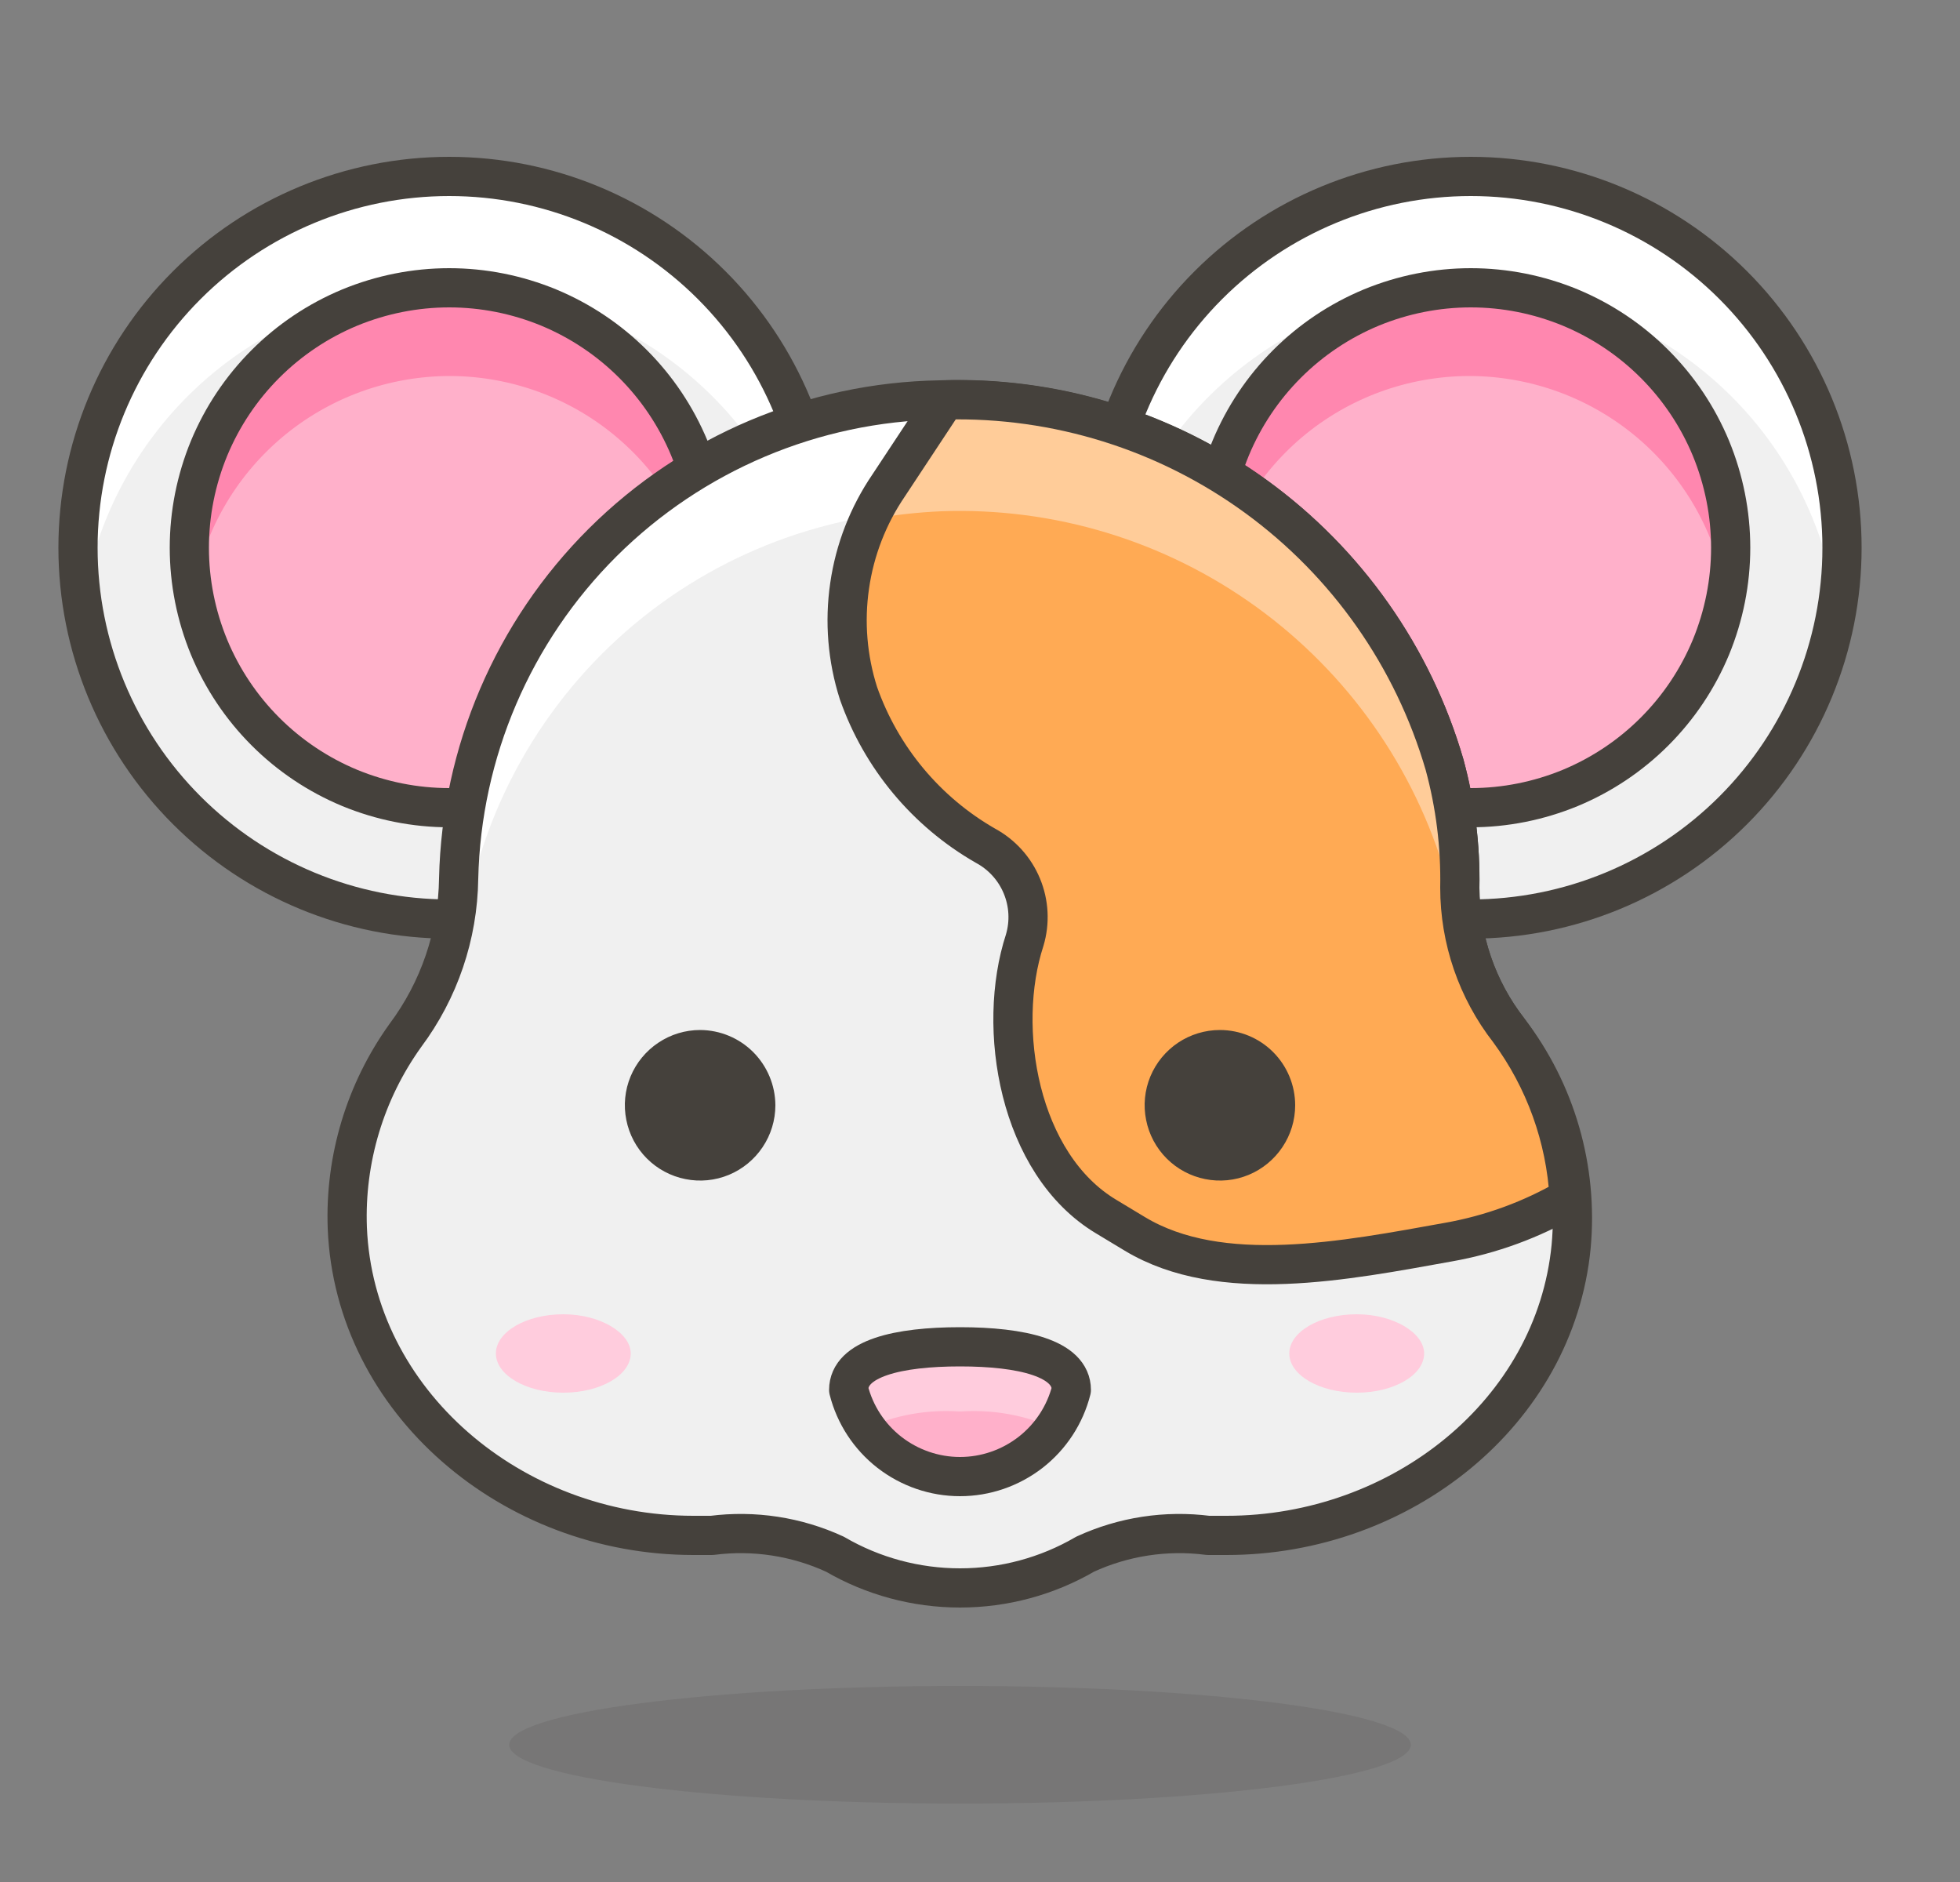<svg width="25" height="24" viewBox="0 0 25 24" fill="none" xmlns="http://www.w3.org/2000/svg">
<rect x="0" y="0" width="25" height="24" fill="#808080" stroke="none"/>
<g clip-path="url(#clip0_226_26765)">
<path d="M0.995 6.985C0.995 8.241 1.494 9.445 2.382 10.333C3.27 11.221 4.474 11.72 5.73 11.72C6.986 11.72 8.19 11.221 9.078 10.333C9.966 9.445 10.465 8.241 10.465 6.985C10.465 5.729 9.966 4.525 9.078 3.637C8.19 2.749 6.986 2.25 5.73 2.25C4.474 2.25 3.27 2.749 2.382 3.637C1.494 4.525 0.995 5.729 0.995 6.985Z" fill="#F0F0F0"/>
<path d="M14.025 6.985C14.025 8.241 14.524 9.445 15.412 10.333C16.3 11.221 17.504 11.72 18.76 11.72C20.016 11.72 21.22 11.221 22.108 10.333C22.996 9.445 23.495 8.241 23.495 6.985C23.495 5.729 22.996 4.525 22.108 3.637C21.22 2.749 20.016 2.25 18.76 2.25C17.504 2.25 16.3 2.749 15.412 3.637C14.524 4.525 14.025 5.729 14.025 6.985Z" fill="#F0F0F0"/>
<path d="M5.745 3.67C6.877 3.671 7.972 4.078 8.83 4.816C9.688 5.555 10.254 6.576 10.425 7.695C10.457 7.465 10.472 7.232 10.47 7C10.43 5.77 9.913 4.604 9.029 3.748C8.145 2.892 6.963 2.414 5.732 2.414C4.502 2.414 3.32 2.892 2.436 3.748C1.552 4.604 1.035 5.77 0.995 7C0.997 7.238 1.017 7.475 1.055 7.71C1.222 6.586 1.787 5.559 2.648 4.817C3.509 4.076 4.609 3.668 5.745 3.67Z" fill="white"/>
<path d="M18.745 3.67C19.877 3.672 20.97 4.078 21.828 4.817C22.686 5.555 23.25 6.576 23.42 7.695C23.529 7.02 23.49 6.33 23.305 5.672C23.119 5.014 22.793 4.405 22.348 3.886C21.902 3.368 21.349 2.953 20.727 2.67C20.105 2.388 19.428 2.244 18.745 2.25C18.123 2.251 17.507 2.375 16.933 2.615C16.358 2.854 15.837 3.205 15.398 3.646C14.959 4.087 14.612 4.61 14.375 5.186C14.139 5.761 14.018 6.378 14.02 7C14.022 7.238 14.042 7.475 14.08 7.71C14.247 6.591 14.809 5.568 15.665 4.827C16.521 4.086 17.613 3.675 18.745 3.67Z" fill="white"/>
<path d="M0.995 6.985C0.995 8.241 1.494 9.445 2.382 10.333C3.27 11.221 4.474 11.72 5.73 11.72C6.986 11.72 8.19 11.221 9.078 10.333C9.966 9.445 10.465 8.241 10.465 6.985C10.465 5.729 9.966 4.525 9.078 3.637C8.19 2.749 6.986 2.25 5.73 2.25C4.474 2.25 3.27 2.749 2.382 3.637C1.494 4.525 0.995 5.729 0.995 6.985V6.985Z" stroke="#45413C" stroke-width="0.5" stroke-linecap="round" stroke-linejoin="round"/>
<path d="M14.025 6.985C14.025 8.241 14.524 9.445 15.412 10.333C16.3 11.221 17.504 11.72 18.76 11.72C20.016 11.72 21.22 11.221 22.108 10.333C22.996 9.445 23.495 8.241 23.495 6.985C23.495 5.729 22.996 4.525 22.108 3.637C21.22 2.749 20.016 2.25 18.76 2.25C17.504 2.25 16.3 2.749 15.412 3.637C14.524 4.525 14.025 5.729 14.025 6.985V6.985Z" stroke="#45413C" stroke-width="0.5" stroke-linecap="round" stroke-linejoin="round"/>
<path d="M2.415 6.985C2.415 7.42 2.501 7.851 2.667 8.254C2.834 8.656 3.078 9.021 3.386 9.329C3.694 9.637 4.059 9.881 4.461 10.048C4.864 10.214 5.295 10.3 5.73 10.3C6.165 10.3 6.596 10.214 6.999 10.048C7.401 9.881 7.766 9.637 8.074 9.329C8.382 9.021 8.626 8.656 8.793 8.254C8.959 7.851 9.045 7.42 9.045 6.985C9.045 6.55 8.959 6.119 8.793 5.716C8.626 5.314 8.382 4.949 8.074 4.641C7.766 4.333 7.401 4.089 6.999 3.922C6.596 3.756 6.165 3.67 5.73 3.67C5.295 3.67 4.864 3.756 4.461 3.922C4.059 4.089 3.694 4.333 3.386 4.641C3.078 4.949 2.834 5.314 2.667 5.716C2.501 6.119 2.415 6.55 2.415 6.985Z" fill="#FFB0CA"/>
<path d="M15.445 6.985C15.445 7.42 15.531 7.851 15.697 8.254C15.864 8.656 16.108 9.021 16.416 9.329C16.724 9.637 17.089 9.881 17.491 10.048C17.894 10.214 18.325 10.3 18.76 10.3C19.195 10.3 19.626 10.214 20.029 10.048C20.431 9.881 20.796 9.637 21.104 9.329C21.412 9.021 21.656 8.656 21.823 8.254C21.989 7.851 22.075 7.42 22.075 6.985C22.075 6.55 21.989 6.119 21.823 5.716C21.656 5.314 21.412 4.949 21.104 4.641C20.796 4.333 20.431 4.089 20.029 3.922C19.626 3.756 19.195 3.67 18.76 3.67C18.325 3.67 17.894 3.756 17.491 3.922C17.089 4.089 16.724 4.333 16.416 4.641C16.108 4.949 15.864 5.314 15.697 5.716C15.531 6.119 15.445 6.55 15.445 6.985Z" fill="#FFB0CA"/>
<path d="M5.745 4.795C6.524 4.798 7.278 5.076 7.872 5.58C8.467 6.084 8.864 6.782 8.995 7.55C9.03 7.369 9.049 7.185 9.05 7C9.017 6.142 8.653 5.331 8.034 4.736C7.416 4.141 6.591 3.809 5.733 3.809C4.874 3.809 4.049 4.141 3.431 4.736C2.812 5.331 2.448 6.142 2.415 7C2.416 7.189 2.433 7.378 2.465 7.565C2.595 6.79 2.996 6.086 3.597 5.578C4.198 5.071 4.959 4.794 5.745 4.795Z" fill="#FF87AF"/>
<path d="M18.745 4.795C19.526 4.797 20.282 5.074 20.88 5.578C21.477 6.082 21.877 6.78 22.01 7.55C22.042 7.363 22.059 7.174 22.06 6.985C22.027 6.127 21.663 5.316 21.044 4.721C20.426 4.126 19.601 3.794 18.742 3.794C17.884 3.794 17.059 4.126 16.441 4.721C15.822 5.316 15.458 6.127 15.425 6.985C15.425 7.175 15.444 7.364 15.48 7.55C15.611 6.779 16.011 6.08 16.608 5.575C17.206 5.071 17.963 4.795 18.745 4.795Z" fill="#FF87AF"/>
<path d="M2.415 6.985C2.415 7.42 2.501 7.851 2.667 8.254C2.834 8.656 3.078 9.021 3.386 9.329C3.694 9.637 4.059 9.881 4.461 10.048C4.864 10.214 5.295 10.3 5.73 10.3C6.165 10.3 6.596 10.214 6.999 10.048C7.401 9.881 7.766 9.637 8.074 9.329C8.382 9.021 8.626 8.656 8.793 8.254C8.959 7.851 9.045 7.42 9.045 6.985C9.045 6.55 8.959 6.119 8.793 5.716C8.626 5.314 8.382 4.949 8.074 4.641C7.766 4.333 7.401 4.089 6.999 3.922C6.596 3.756 6.165 3.67 5.73 3.67C5.295 3.67 4.864 3.756 4.461 3.922C4.059 4.089 3.694 4.333 3.386 4.641C3.078 4.949 2.834 5.314 2.667 5.716C2.501 6.119 2.415 6.55 2.415 6.985V6.985Z" stroke="#45413C" stroke-width="0.5" stroke-linecap="round" stroke-linejoin="round"/>
<path d="M15.445 6.985C15.445 7.42 15.531 7.851 15.697 8.254C15.864 8.656 16.108 9.021 16.416 9.329C16.724 9.637 17.089 9.881 17.491 10.048C17.894 10.214 18.325 10.3 18.76 10.3C19.195 10.3 19.626 10.214 20.029 10.048C20.431 9.881 20.796 9.637 21.104 9.329C21.412 9.021 21.656 8.656 21.823 8.254C21.989 7.851 22.075 7.42 22.075 6.985C22.075 6.55 21.989 6.119 21.823 5.716C21.656 5.314 21.412 4.949 21.104 4.641C20.796 4.333 20.431 4.089 20.029 3.922C19.626 3.756 19.195 3.67 18.76 3.67C18.325 3.67 17.894 3.756 17.491 3.922C17.089 4.089 16.724 4.333 16.416 4.641C16.108 4.949 15.864 5.314 15.697 5.716C15.531 6.119 15.445 6.55 15.445 6.985V6.985Z" stroke="#45413C" stroke-width="0.5" stroke-linecap="round" stroke-linejoin="round"/>
<path opacity="0.15" d="M6.495 22.25C6.495 22.449 7.101 22.64 8.179 22.78C9.257 22.921 10.72 23 12.245 23C13.77 23 15.232 22.921 16.311 22.78C17.389 22.64 17.995 22.449 17.995 22.25C17.995 22.051 17.389 21.86 16.311 21.72C15.232 21.579 13.77 21.5 12.245 21.5C10.72 21.5 9.257 21.579 8.179 21.72C7.101 21.86 6.495 22.051 6.495 22.25Z" fill="#45413C"/>
<path d="M19.245 13.14C18.84 12.62 18.62 11.979 18.62 11.32C18.63 10.79 18.564 10.261 18.425 9.75C18.023 8.368 17.171 7.161 16.004 6.318C14.838 5.476 13.423 5.047 11.985 5.1C10.371 5.128 8.831 5.78 7.687 6.919C6.543 8.058 5.885 9.596 5.85 11.21C5.84 11.932 5.602 12.632 5.17 13.21C4.658 13.924 4.397 14.787 4.43 15.665C4.52 17.88 6.53 19.585 8.845 19.585H9.08C9.616 19.515 10.16 19.599 10.65 19.825C11.134 20.107 11.685 20.255 12.245 20.255C12.805 20.255 13.356 20.107 13.84 19.825C14.33 19.599 14.874 19.515 15.41 19.585H15.645C17.87 19.585 19.835 18.02 20.04 15.9C20.133 14.913 19.849 13.927 19.245 13.14Z" fill="#F0F0F0"/>
<path d="M5.875 12.11C6.038 10.589 6.751 9.179 7.879 8.146C9.008 7.113 10.475 6.528 12.005 6.5C13.446 6.449 14.863 6.882 16.029 7.729C17.196 8.576 18.047 9.789 18.445 11.175C18.528 11.481 18.583 11.794 18.61 12.11H18.745C18.667 11.854 18.628 11.588 18.63 11.32C18.64 10.79 18.574 10.261 18.435 9.75C18.033 8.368 17.181 7.161 16.014 6.318C14.848 5.476 13.433 5.047 11.995 5.1C10.379 5.126 8.836 5.776 7.69 6.916C6.544 8.055 5.885 9.594 5.85 11.21C5.846 11.512 5.799 11.812 5.71 12.1L5.875 12.11Z" fill="white"/>
<path d="M19.245 13.14C18.84 12.62 18.62 11.979 18.62 11.32C18.63 10.79 18.564 10.261 18.425 9.75C18.023 8.368 17.171 7.161 16.004 6.318C14.838 5.476 13.423 5.047 11.985 5.1C10.372 5.128 8.832 5.779 7.688 6.917C6.545 8.055 5.886 9.592 5.85 11.205V11.205C5.84 11.927 5.602 12.627 5.17 13.205C4.658 13.918 4.397 14.782 4.43 15.66C4.52 17.875 6.53 19.58 8.845 19.58H9.08C9.616 19.511 10.16 19.594 10.65 19.82C11.134 20.102 11.685 20.25 12.245 20.25C12.805 20.25 13.356 20.102 13.84 19.82C14.33 19.594 14.874 19.511 15.41 19.58H15.645C17.87 19.58 19.835 18.015 20.04 15.895C20.131 14.909 19.848 13.925 19.245 13.14V13.14Z" stroke="#45413C" stroke-width="0.5" stroke-linecap="round" stroke-linejoin="round"/>
<path d="M13.665 17.725C13.585 18.041 13.402 18.321 13.145 18.521C12.887 18.721 12.571 18.83 12.245 18.83C11.919 18.83 11.603 18.721 11.345 18.521C11.088 18.321 10.905 18.041 10.825 17.725C10.825 17.32 11.46 17.175 12.245 17.175C13.03 17.175 13.665 17.32 13.665 17.725Z" fill="#FFB0CA"/>
<path d="M12.245 18C12.658 17.971 13.072 18.045 13.45 18.215C13.574 18.076 13.649 17.9 13.665 17.715C13.665 17.31 13.03 17.165 12.245 17.165C11.46 17.165 10.825 17.31 10.825 17.715C10.841 17.9 10.916 18.076 11.04 18.215C11.418 18.045 11.832 17.971 12.245 18Z" fill="#FFCCDD"/>
<path d="M13.665 17.725C13.585 18.041 13.402 18.321 13.145 18.521C12.887 18.721 12.571 18.83 12.245 18.83C11.919 18.83 11.603 18.721 11.345 18.521C11.088 18.321 10.905 18.041 10.825 17.725C10.825 17.32 11.46 17.175 12.245 17.175C13.03 17.175 13.665 17.32 13.665 17.725Z" stroke="#45413C" stroke-width="0.5" stroke-linecap="round" stroke-linejoin="round"/>
<path d="M19.245 13.14C18.84 12.62 18.62 11.979 18.62 11.32C18.63 10.79 18.564 10.261 18.425 9.75C18.025 8.381 17.183 7.182 16.031 6.341C14.879 5.5 13.481 5.064 12.055 5.1L11.335 6.19C11.074 6.573 10.903 7.011 10.837 7.471C10.77 7.93 10.809 8.398 10.95 8.84C11.239 9.661 11.814 10.352 12.57 10.785C12.779 10.898 12.943 11.079 13.034 11.299C13.125 11.518 13.138 11.762 13.07 11.99C12.705 13.105 12.99 14.845 14.11 15.515L14.475 15.735C15.57 16.395 17.165 16.075 18.475 15.84C19.018 15.744 19.539 15.553 20.015 15.275C19.972 14.504 19.704 13.762 19.245 13.14Z" fill="#FFAA54"/>
<path d="M18.745 12.11C18.667 11.854 18.628 11.588 18.63 11.32C18.64 10.79 18.574 10.261 18.435 9.75C18.035 8.381 17.193 7.182 16.041 6.341C14.889 5.5 13.491 5.064 12.065 5.1L11.345 6.19C11.254 6.326 11.176 6.47 11.11 6.62C11.406 6.566 11.705 6.533 12.005 6.52C13.444 6.467 14.859 6.897 16.025 7.74C17.192 8.584 18.044 9.792 18.445 11.175C18.53 11.481 18.587 11.794 18.615 12.11H18.745Z" fill="#FFCC99"/>
<path d="M19.245 13.14C18.84 12.62 18.62 11.979 18.62 11.32C18.63 10.79 18.564 10.261 18.425 9.75C18.025 8.381 17.183 7.182 16.031 6.341C14.879 5.5 13.481 5.064 12.055 5.1L11.335 6.19C11.074 6.573 10.903 7.011 10.837 7.471C10.77 7.93 10.809 8.398 10.95 8.84C11.239 9.661 11.814 10.352 12.57 10.785C12.779 10.898 12.943 11.079 13.034 11.299C13.125 11.518 13.138 11.762 13.07 11.99C12.705 13.105 12.99 14.845 14.11 15.515L14.475 15.735C15.57 16.395 17.165 16.075 18.475 15.84C19.018 15.744 19.539 15.553 20.015 15.275C19.972 14.504 19.704 13.762 19.245 13.14V13.14Z" stroke="#45413C" stroke-width="0.5" stroke-linecap="round" stroke-linejoin="round"/>
<path d="M16.27 14.095C16.27 14.235 16.228 14.373 16.15 14.489C16.072 14.606 15.961 14.697 15.832 14.751C15.702 14.805 15.559 14.819 15.421 14.791C15.284 14.764 15.157 14.696 15.058 14.597C14.959 14.498 14.891 14.371 14.864 14.233C14.836 14.096 14.85 13.953 14.904 13.823C14.958 13.694 15.049 13.583 15.165 13.505C15.282 13.427 15.42 13.385 15.56 13.385C15.748 13.385 15.929 13.46 16.062 13.593C16.195 13.726 16.27 13.907 16.27 14.095Z" fill="#45413C" stroke="#45413C" stroke-width="0.5" stroke-linecap="round" stroke-linejoin="round"/>
<path d="M9.64 14.095C9.64 14.235 9.598 14.373 9.52 14.489C9.442 14.606 9.331 14.697 9.202 14.751C9.072 14.805 8.929 14.819 8.791 14.791C8.654 14.764 8.527 14.696 8.428 14.597C8.329 14.498 8.261 14.371 8.234 14.233C8.206 14.096 8.22 13.953 8.274 13.823C8.328 13.694 8.419 13.583 8.536 13.505C8.652 13.427 8.79 13.385 8.93 13.385C9.118 13.386 9.298 13.461 9.431 13.594C9.563 13.727 9.639 13.907 9.64 14.095Z" fill="#45413C" stroke="#45413C" stroke-width="0.5" stroke-linecap="round" stroke-linejoin="round"/>
<path d="M18.165 17.26C18.165 17.535 17.78 17.76 17.305 17.76C16.83 17.76 16.445 17.535 16.445 17.26C16.445 16.985 16.83 16.76 17.305 16.76C17.78 16.76 18.165 17 18.165 17.26Z" fill="#FFCCDD"/>
<path d="M8.045 17.26C8.045 17.535 7.66 17.76 7.185 17.76C6.71 17.76 6.325 17.535 6.325 17.26C6.325 16.985 6.71 16.76 7.185 16.76C7.66 16.76 8.045 17 8.045 17.26Z" fill="#FFCCDD"/>
</g>
<defs>
<clipPath id="clip0_226_26765">
<rect width="24" height="24" fill="white" transform="translate(0.245)"/>
</clipPath>
</defs>
</svg>
